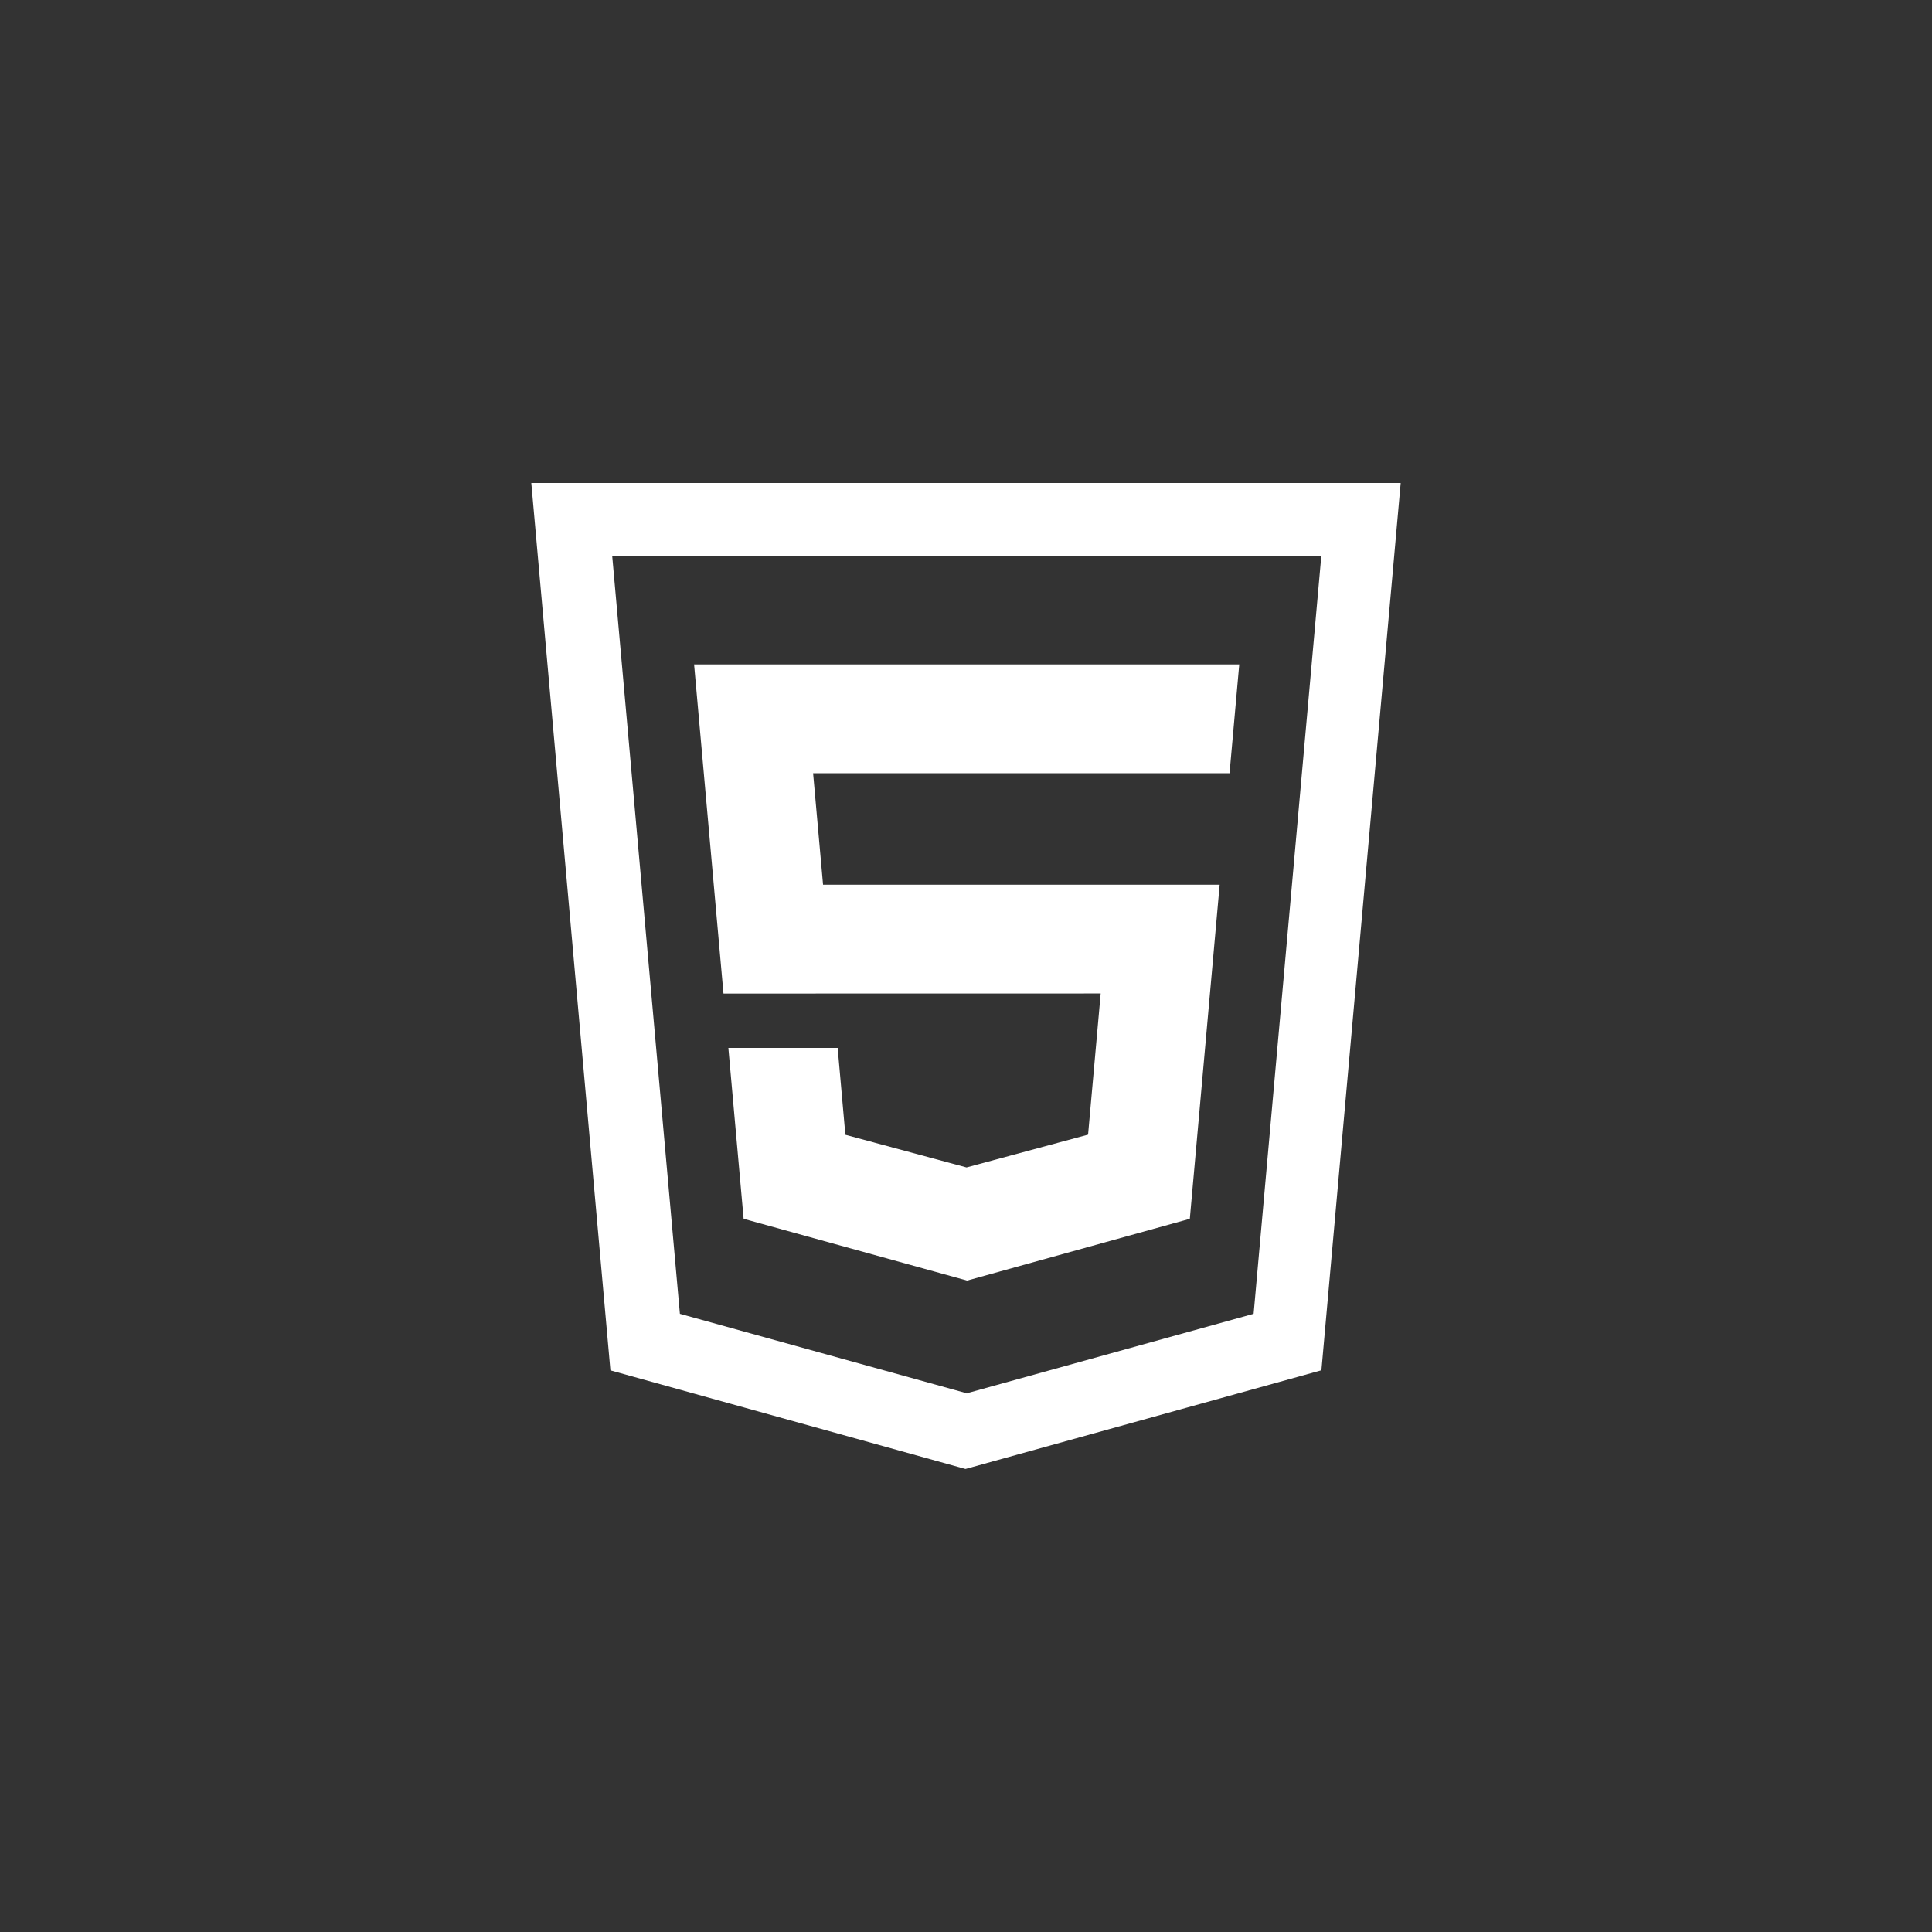 <?xml version="1.0" encoding="UTF-8"?>
<svg viewBox="0 0 80 80" version="1.1" xmlns="http://www.w3.org/2000/svg" xmlns:xlink="http://www.w3.org/1999/xlink">
    <rect x="0" y="0" width="80" height="80" fill="#333333" stroke="none"/>
    <title>Main/Logos/HTML5</title>
    <g id="Main/Logos/HTML5" stroke="none" stroke-width="1" fill="none" fill-rule="evenodd">
        <g id="html5-line" transform="translate(22, 20)" fill="#FFFFFF" fill-rule="nonzero">
            <path d="M0,0 L3.276,36.744 L17.978,40.828 L32.717,36.741 L36,0 L0,0 L0,0 L0,0 Z M23.577,21.138 L23.055,26.983 L18.022,28.341 L13.005,26.989 L12.686,23.391 L8.16,23.391 L8.792,30.468 L18.045,33.026 L27.268,30.468 L28.504,16.633 L12.081,16.633 L11.669,12.018 L28.913,12.018 L29.315,7.512 L6.741,7.512 L7.958,21.141 L23.577,21.138 L23.577,21.138 Z M29.91,34.402 L18.061,37.685 L18.061,37.701 L18.032,37.691 L18.002,37.701 L18.002,37.685 L6.153,34.402 L3.349,3.007 L32.714,3.007 L29.91,34.402 L29.91,34.402 Z" id="Shape"></path>
        </g>
    </g>
</svg>